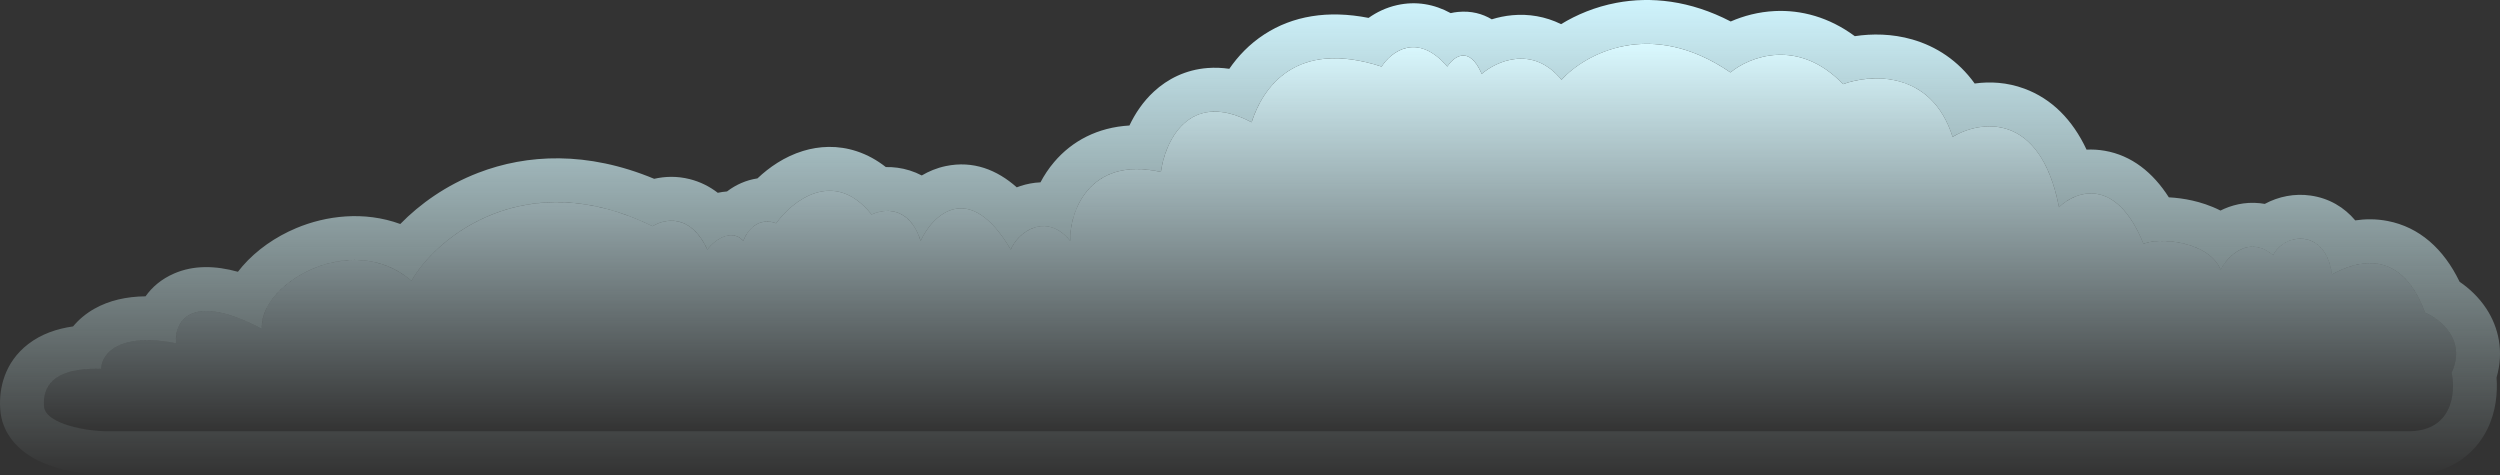 <svg viewBox="0 0 342 65" fill="none" xmlns="http://www.w3.org/2000/svg">
<rect x="0" y="0" width="342" height="65" fill="#333333" stroke="none"/>
<path d="M6.016 55.59C6.188 57.995 11.938 59.063 15.005 58.996H329.183C335.518 59.157 335.961 53.721 335.39 50.982C337.444 46.495 333.82 43.636 331.752 42.768C328.499 33.952 322.517 35.6 319.021 37.537C318.151 31.186 312.491 31.843 310.967 34.909C307.543 32.024 304.64 35.211 303.784 36.88C302.072 32.873 295.155 32.483 293.228 33.351C289.462 24.055 283.954 26.139 281.671 28.342C279.103 15.199 270.899 16.455 267.118 18.725C264.208 9.589 255.918 10.11 252.137 11.513C245.973 5.101 239.296 7.773 236.728 9.91C225.77 2.377 216.753 7.439 213.614 10.912C209.676 6.103 204.696 8.374 202.699 10.11C200.987 6.103 198.847 7.773 197.99 9.108C193.881 4.3 190.286 7.105 189.002 9.108C177.188 5.262 172.719 12.056 171.221 16.731C162.489 12.083 159.312 19.647 158.813 23.521C148.711 21.277 146.263 29.411 146.406 32.951C143.153 28.944 139.207 31.748 138.279 34.153C132.629 24.536 127.585 29.344 125.944 32.951C124.403 28.142 120.944 28.543 119.232 29.344C114.095 22.933 108.388 27.474 106.177 30.546C103.609 29.585 102.11 31.748 101.682 32.951C99.97 31.027 97.418 33.151 96.776 34.153C94.55 29.344 91.124 29.812 89.269 30.947C71.977 22.452 59.713 32.403 56.288 38.413C48.156 31.401 35.399 38.773 35.827 44.983C26.068 39.854 23.859 43.949 24.073 46.955C15.854 45.352 13.842 48.722 13.842 50.459C7.636 50.258 5.802 52.585 6.016 55.59Z" fill="url(#fill)"/>
<path fill-rule="evenodd" clip-rule="evenodd" d="M3.57 62.026C2.263 61.09 0.255 59.155 0.032 56.017C-0.175 53.111 0.632 49.562 3.854 47.074C5.636 45.698 7.76 44.973 9.998 44.654C10.772 43.72 11.753 42.888 12.938 42.223C14.933 41.102 17.279 40.566 19.912 40.536C20.79 39.297 22.048 38.185 23.819 37.415C26.497 36.252 29.468 36.33 32.548 37.179C32.751 36.913 32.959 36.659 33.169 36.417C35.105 34.186 37.705 32.391 40.525 31.207C44.576 29.507 49.8 28.827 54.759 30.644C57.422 27.916 61.029 25.332 65.423 23.641C72.07 21.082 80.325 20.643 89.492 24.462C90.937 24.131 92.588 24.061 94.341 24.501C95.776 24.86 97.061 25.503 98.193 26.375C98.588 26.288 99.01 26.223 99.454 26.192C99.466 26.183 99.478 26.174 99.49 26.165C100.647 25.283 102.057 24.64 103.622 24.404C105.216 22.894 107.317 21.427 109.851 20.652C112.025 19.986 114.576 19.823 117.222 20.699C118.66 21.175 119.98 21.91 121.182 22.855C122.21 22.834 123.315 22.962 124.456 23.321C125.032 23.503 125.579 23.731 126.097 24.002C127.05 23.44 128.148 22.976 129.389 22.718C133.14 21.94 136.393 23.228 139.094 25.628C139.254 25.566 139.416 25.507 139.58 25.453C140.436 25.169 141.364 24.985 142.337 24.944C142.836 23.996 143.446 23.067 144.187 22.192C146.662 19.266 150.173 17.423 154.507 17.169C155.279 15.54 156.363 13.9 157.865 12.517C159.708 10.819 162.177 9.533 165.216 9.304C166.2 9.229 167.186 9.27 168.169 9.414C169.345 7.703 170.909 6.031 172.98 4.689C176.824 2.198 181.618 1.348 187.221 2.449C188.305 1.682 189.608 1.037 191.131 0.698C193.719 0.121 196.209 0.566 198.453 1.796C198.767 1.723 199.097 1.668 199.441 1.634C201.286 1.454 202.818 1.889 204.073 2.644C204.949 2.372 205.887 2.173 206.876 2.082C209.097 1.877 211.394 2.239 213.558 3.303C215.664 2.016 218.216 0.937 221.126 0.388C225.827 -0.5 231.199 0.049 236.763 2.939C238.505 2.177 240.548 1.621 242.794 1.513C246.385 1.339 250.194 2.329 253.737 4.948C256.084 4.592 258.833 4.602 261.612 5.401C264.868 6.337 267.883 8.287 270.136 11.426C272.23 11.135 274.553 11.252 276.919 12.122C280.672 13.501 283.523 16.374 285.442 20.472C286.23 20.432 287.053 20.474 287.907 20.62C291.606 21.255 294.516 23.588 296.698 26.995C297.729 27.049 298.814 27.189 299.9 27.433C301.006 27.681 302.379 28.102 303.76 28.804C305.21 28.079 307.055 27.577 309.15 27.798C309.376 27.822 309.6 27.854 309.821 27.893C311.712 26.87 313.916 26.44 316.093 26.753C318.63 27.117 320.69 28.355 322.197 30.148C323.568 29.948 325.056 29.931 326.606 30.227C330.973 31.064 334.297 34.04 336.474 38.549C337.764 39.427 339.091 40.637 340.134 42.227C341.812 44.785 342.562 48.093 341.528 51.653C341.682 53.7 341.467 56.283 340.255 58.735C339.381 60.502 337.976 62.205 335.892 63.401C333.855 64.57 331.534 65.046 329.116 64.996H15.064C12.948 65.034 10.144 64.709 7.682 63.961C6.451 63.588 4.928 62.998 3.57 62.026ZM15.005 58.996H329.183C335.518 59.157 335.961 53.721 335.39 50.982C337.444 46.494 333.82 43.636 331.751 42.768C329.981 37.969 327.402 36.271 324.855 36.032C322.723 35.832 320.614 36.655 319.021 37.537C318.705 35.227 317.754 33.844 316.6 33.167C315.154 32.319 313.389 32.578 312.146 33.51C311.653 33.879 311.243 34.355 310.967 34.909C310.281 34.331 309.616 33.997 308.984 33.845C308.895 33.824 308.807 33.806 308.719 33.792C306.323 33.402 304.444 35.592 303.784 36.88C302.967 34.969 300.967 33.88 298.888 33.359C296.726 32.817 294.479 32.888 293.394 33.284C293.335 33.305 293.28 33.328 293.228 33.351C292.989 32.76 292.742 32.214 292.489 31.712C290.93 28.61 289.151 27.155 287.453 26.663C285.104 25.983 282.912 27.145 281.671 28.342C281.186 25.857 280.498 23.886 279.677 22.34C277.492 18.224 274.361 17.116 271.568 17.308C269.861 17.425 268.281 18.027 267.118 18.725C266.391 16.443 265.328 14.763 264.083 13.549C260.347 9.905 254.973 10.46 252.137 11.513C245.973 5.101 239.296 7.773 236.728 9.91C228.217 4.059 220.876 5.806 216.552 8.505C215.309 9.282 214.315 10.136 213.614 10.912C212.948 10.098 212.252 9.488 211.546 9.043C210.198 8.193 208.812 7.947 207.524 8.048C205.498 8.208 203.714 9.228 202.699 10.11C202.016 8.512 201.265 7.817 200.554 7.643C200.246 7.568 199.945 7.591 199.66 7.681C198.958 7.904 198.357 8.537 197.99 9.108C196.539 7.41 195.152 6.662 193.908 6.492C191.63 6.181 189.832 7.812 189.002 9.108C181.023 6.51 176.394 8.766 173.768 11.945C172.506 13.473 171.707 15.214 171.22 16.731C169.512 15.822 168.016 15.38 166.711 15.286C162.439 14.98 160.216 18.41 159.286 21.392C159.048 22.154 158.895 22.887 158.813 23.521C157.742 23.283 156.758 23.162 155.853 23.139C152.125 23.046 149.754 24.63 148.319 26.644C146.817 28.753 146.34 31.332 146.406 32.95C145.425 31.743 144.382 31.154 143.378 30.986C142.314 30.809 141.294 31.104 140.437 31.636C139.418 32.27 138.631 33.24 138.279 34.153C136.852 31.724 135.464 30.215 134.159 29.375C132.876 28.548 131.673 28.368 130.594 28.596C128.429 29.053 126.763 31.151 125.944 32.95C124.905 29.708 122.993 28.834 121.333 28.855C120.532 28.865 119.789 29.083 119.232 29.344C114.095 22.933 108.388 27.474 106.177 30.546C105.611 30.334 105.097 30.274 104.635 30.322C103 30.491 102.016 32.013 101.682 32.95C101.398 32.631 101.09 32.423 100.772 32.303C100.391 32.16 99.994 32.142 99.605 32.211C98.361 32.428 97.183 33.517 96.776 34.153C95.484 31.361 93.787 30.348 92.228 30.211C91.102 30.112 90.047 30.471 89.269 30.947C76.05 24.453 65.769 28.738 60.129 33.803C58.392 35.363 57.095 36.998 56.288 38.413C55.058 37.352 53.721 36.62 52.34 36.164C47.291 34.495 41.651 36.512 38.438 39.578C36.724 41.214 35.701 43.149 35.827 44.983C33.463 43.741 31.543 43.04 29.992 42.733C26.923 42.127 25.303 43.065 24.568 44.413C24.141 45.196 24.013 46.117 24.073 46.955C21.507 46.454 19.546 46.438 18.062 46.706C14.927 47.273 13.923 49.106 13.847 50.309C13.844 50.36 13.842 50.41 13.842 50.459C13.34 50.442 12.867 50.443 12.421 50.459C7.352 50.639 5.82 52.828 6.016 55.59C6.188 57.995 11.938 59.063 15.005 58.996Z" fill="url(#stroke)"/>
<defs>
<linearGradient id="fill" x1="171" y1="6" x2="171" y2="59" gradientUnits="userSpaceOnUse">
<stop stop-color="#DAF9FF"/>
<stop offset="1" stop-color="#DAF9FF" stop-opacity="0"/>
</linearGradient>
<linearGradient id="stroke" x1="171.001" y1="-0" x2="171.001" y2="65" gradientUnits="userSpaceOnUse">
<stop stop-color="#CFF4FD"/>
<stop  offset="1" stop-color="#E2FFFF" stop-opacity="0"/>
</linearGradient>
</defs>
</svg>
